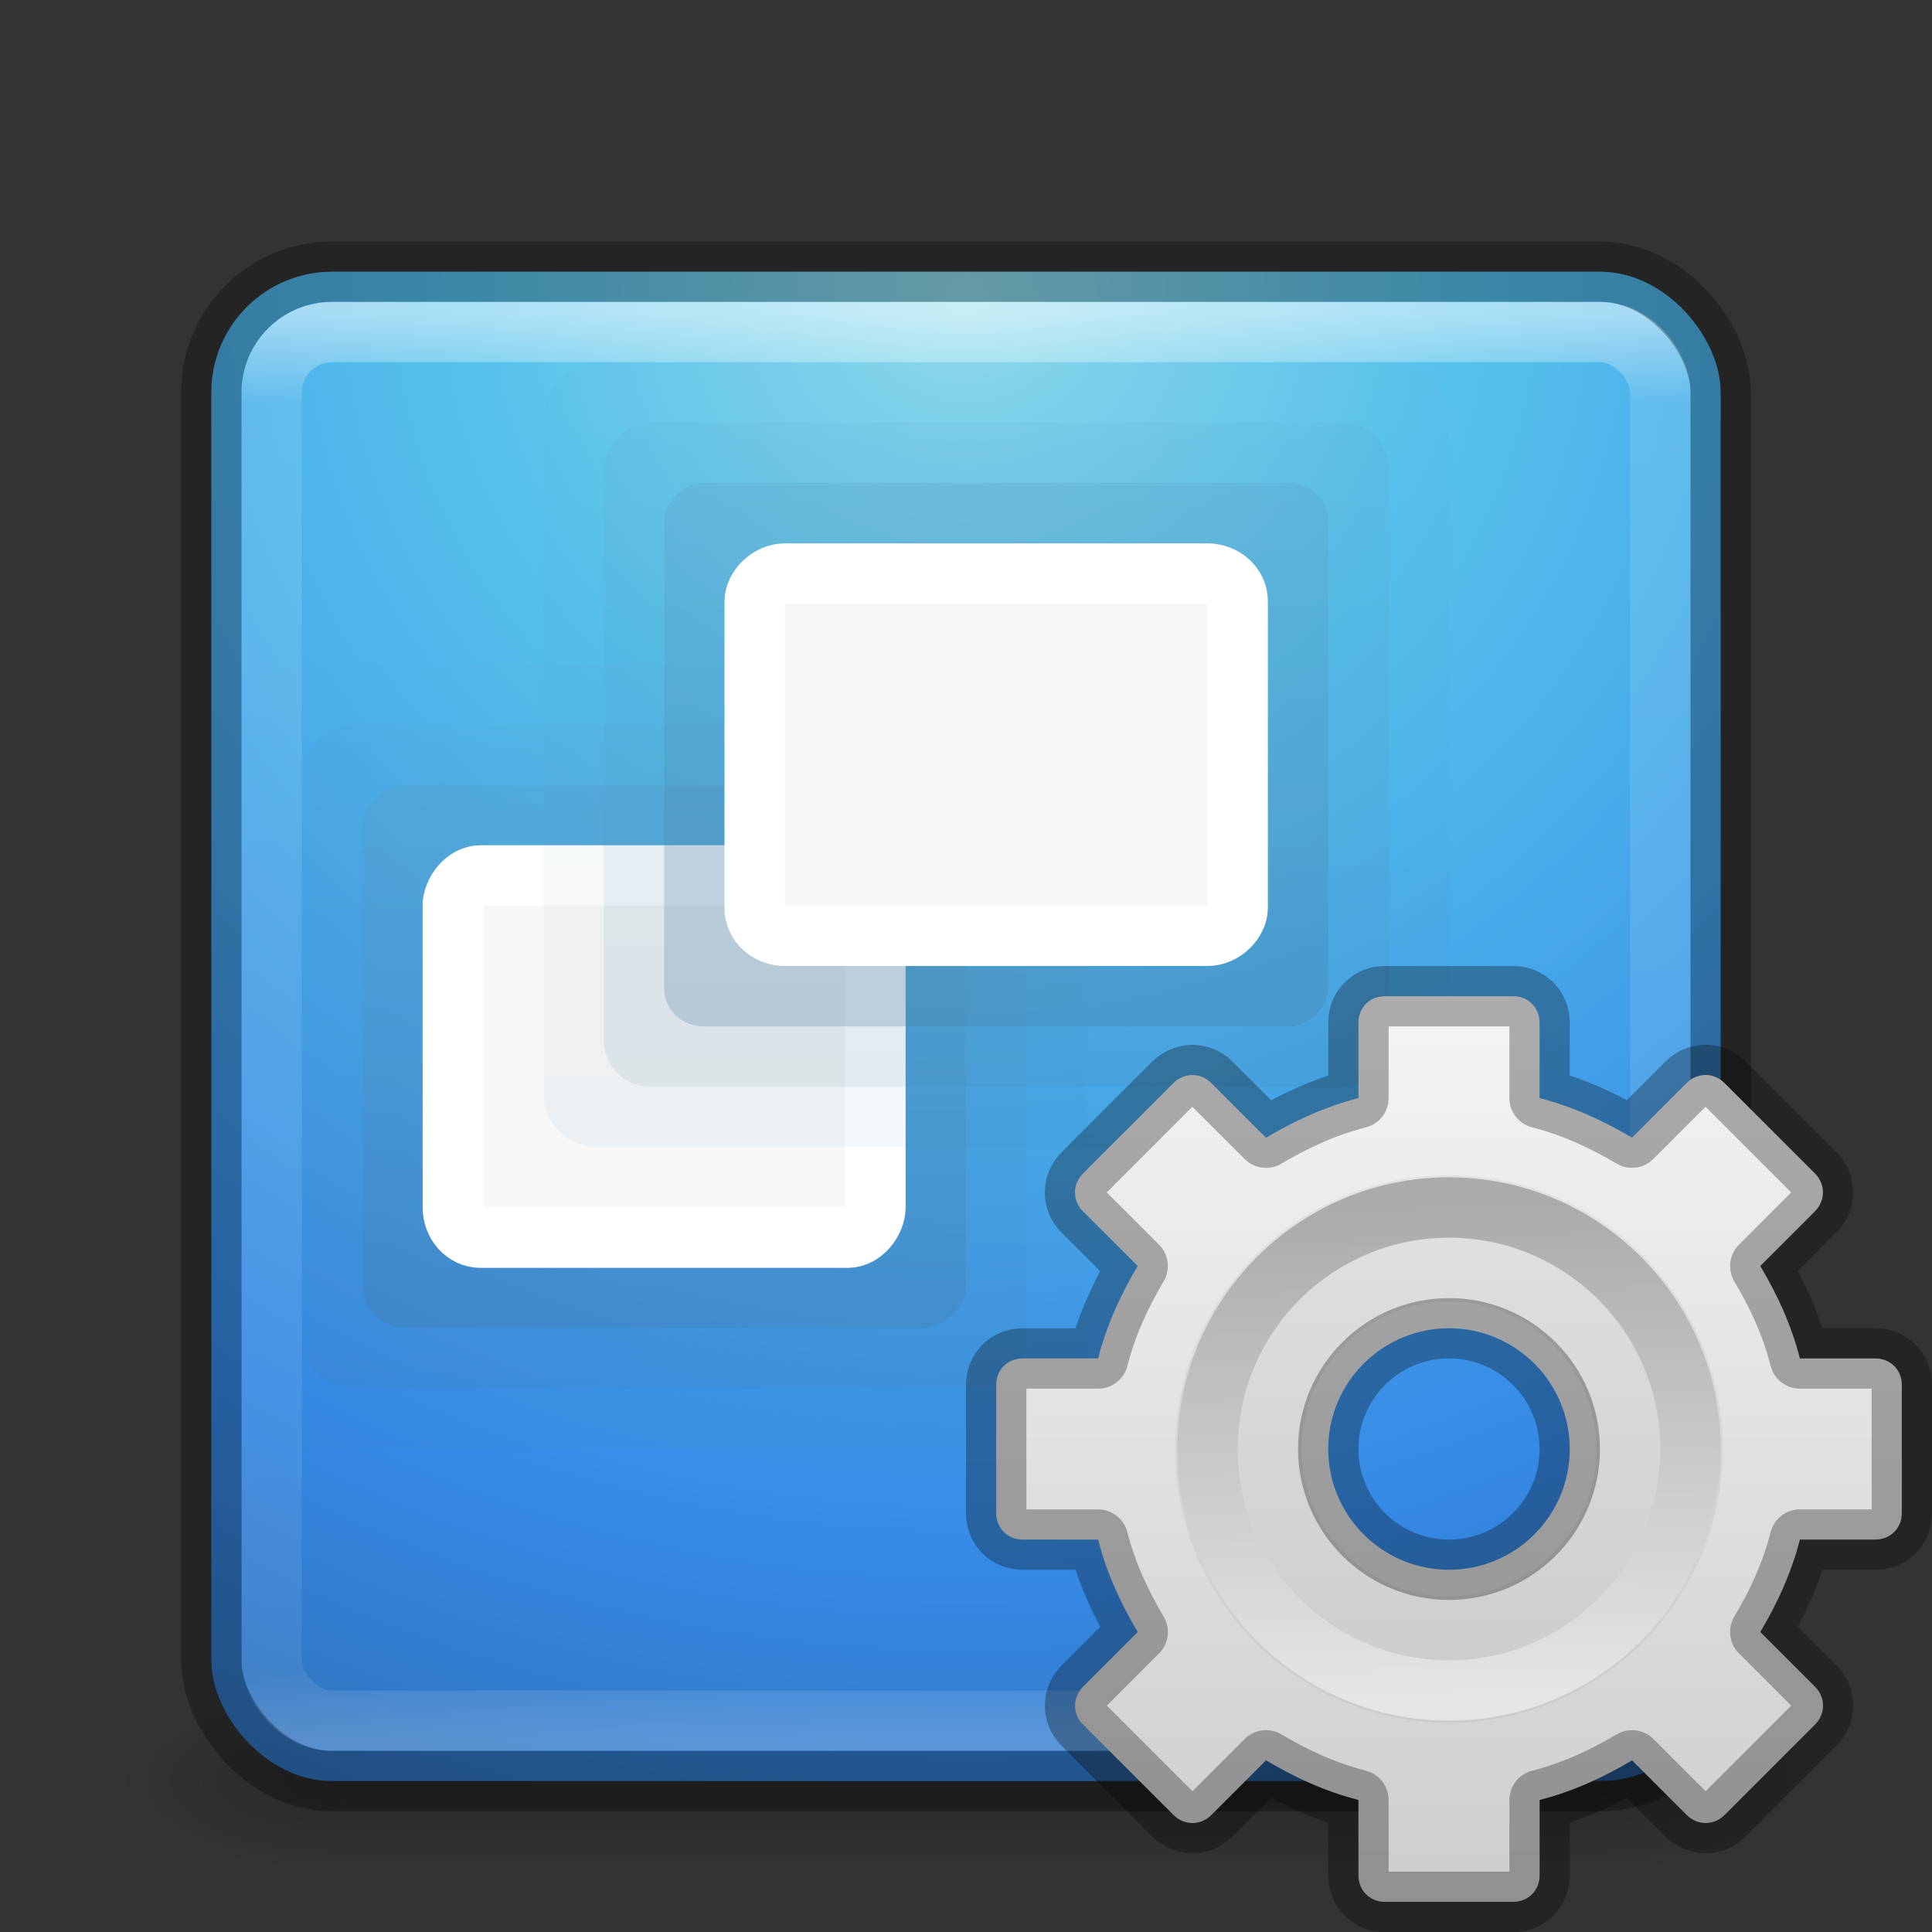 <?xml version="1.0" encoding="UTF-8" standalone="no"?>
<!-- Created with Inkscape (http://www.inkscape.org/) -->

<svg
   xmlns:dc="http://purl.org/dc/elements/1.1/"
   xmlns:cc="http://creativecommons.org/ns#"
   xmlns:rdf="http://www.w3.org/1999/02/22-rdf-syntax-ns#"
   xmlns:svg="http://www.w3.org/2000/svg"
   xmlns="http://www.w3.org/2000/svg"
   xmlns:xlink="http://www.w3.org/1999/xlink"
   xmlns:sodipodi="http://sodipodi.sourceforge.net/DTD/sodipodi-0.dtd"
   xmlns:inkscape="http://www.inkscape.org/namespaces/inkscape"
   width="32px"
   height="32px"
   id="svg4429"
   version="1.1"
   inkscape:version="0.48.3.1 r9886"
   sodipodi:docname="preferences-system-session.svg">
  <rect width="100%" height="100%" fill="#333333" stroke="none"/>
  <defs
     id="defs4431">
    <linearGradient
       inkscape:collect="always"
       xlink:href="#linearGradient5128-6"
       id="linearGradient4284"
       gradientUnits="userSpaceOnUse"
       gradientTransform="matrix(0.096,0,0,0.096,17.847,17.943)"
       x1="86.133"
       y1="105.105"
       x2="84.639"
       y2="20.895" />
    <linearGradient
       id="linearGradient5128-6">
      <stop
         offset="0"
         style="stop-color:#e5e5e5;stop-opacity:1"
         id="stop5130-8" />
      <stop
         offset="1"
         style="stop-color:#ababab;stop-opacity:1"
         id="stop5132-9" />
    </linearGradient>
    <linearGradient
       inkscape:collect="always"
       xlink:href="#linearGradient3309"
       id="linearGradient4288"
       gradientUnits="userSpaceOnUse"
       gradientTransform="translate(-1.058,16)"
       x1="25"
       y1="0"
       x2="25"
       y2="16" />
    <linearGradient
       gradientUnits="userSpaceOnUse"
       id="linearGradient3309"
       y2="122.899"
       x2="63.999"
       y1="3.1"
       x1="63.999">
      <stop
         offset="0"
         style="stop-color:#f6f6f6;stop-opacity:1"
         id="stop3311" />
      <stop
         offset="1"
         style="stop-color:#cccccc;stop-opacity:1"
         id="stop3313" />
    </linearGradient>
    <linearGradient
       inkscape:collect="always"
       xlink:href="#linearGradient3707-319-631-407-1-846-5-44-4"
       id="linearGradient4149"
       gradientUnits="userSpaceOnUse"
       gradientTransform="matrix(0.55,0,0,0.45,-0.475,3.95)"
       x1="19.875"
       y1="44.52"
       x2="19.875"
       y2="5.25" />
    <linearGradient
       id="linearGradient3707-319-631-407-1-846-5-44-4">
      <stop
         offset="0"
         style="stop-color:#365a7c;stop-opacity:1"
         id="stop3788-4-7-8" />
      <stop
         offset="1"
         style="stop-color:#5ea1ca;stop-opacity:1"
         id="stop3790-2-6-1" />
    </linearGradient>
    <linearGradient
       inkscape:collect="always"
       xlink:href="#linearGradient3707-319-631-407-1-4-477-8-3-4"
       id="linearGradient4152"
       gradientUnits="userSpaceOnUse"
       gradientTransform="matrix(0.591,0,0,0.5,0.717,3)"
       x1="19.875"
       y1="44.52"
       x2="19.875"
       y2="5.25" />
    <linearGradient
       id="linearGradient3707-319-631-407-1-4-477-8-3-4">
      <stop
         offset="0"
         style="stop-color:#365a7c;stop-opacity:1"
         id="stop3782-1-0-7" />
      <stop
         offset="1"
         style="stop-color:#5ea1ca;stop-opacity:1"
         id="stop3784-0-4-7" />
    </linearGradient>
    <linearGradient
       inkscape:collect="always"
       xlink:href="#linearGradient3707-319-631-407-1-9-274-0-6-9-4-6"
       id="linearGradient4155"
       gradientUnits="userSpaceOnUse"
       gradientTransform="matrix(0.625,0,0,0.542,1.711,2.208)"
       x1="19.875"
       y1="44.52"
       x2="19.875"
       y2="5.25" />
    <linearGradient
       id="linearGradient3707-319-631-407-1-9-274-0-6-9-4-6">
      <stop
         offset="0"
         style="stop-color:#365a7c;stop-opacity:1"
         id="stop3776-3-8-3-8-9" />
      <stop
         offset="1"
         style="stop-color:#5ea1ca;stop-opacity:1"
         id="stop3778-5-3-9-1-2" />
    </linearGradient>
    <linearGradient
       inkscape:collect="always"
       xlink:href="#linearGradient3707-319-631-407-1-846-5-3"
       id="linearGradient4159"
       gradientUnits="userSpaceOnUse"
       gradientTransform="matrix(0.5,0,0,0.45,3.569,8.95)"
       x1="19.875"
       y1="44.52"
       x2="19.875"
       y2="5.25" />
    <linearGradient
       id="linearGradient3707-319-631-407-1-846-5-3">
      <stop
         offset="0"
         style="stop-color:#365a7c;stop-opacity:1"
         id="stop3788-4-9" />
      <stop
         offset="1"
         style="stop-color:#5ea1ca;stop-opacity:1"
         id="stop3790-2-8" />
    </linearGradient>
    <linearGradient
       inkscape:collect="always"
       xlink:href="#linearGradient3707-319-631-407-1-4-477-8-4"
       id="linearGradient4162"
       gradientUnits="userSpaceOnUse"
       gradientTransform="matrix(0.545,0,0,0.5,4.893,8)"
       x1="19.875"
       y1="44.52"
       x2="19.875"
       y2="5.25" />
    <linearGradient
       id="linearGradient3707-319-631-407-1-4-477-8-4">
      <stop
         offset="0"
         style="stop-color:#365a7c;stop-opacity:1"
         id="stop3782-1-08" />
      <stop
         offset="1"
         style="stop-color:#5ea1ca;stop-opacity:1"
         id="stop3784-0-0" />
    </linearGradient>
    <linearGradient
       inkscape:collect="always"
       xlink:href="#linearGradient3707-319-631-407-1-9-274-0-6-9"
       id="linearGradient4165"
       gradientUnits="userSpaceOnUse"
       gradientTransform="matrix(0.583,0,0,0.542,5.997,7.208)"
       x1="19.875"
       y1="44.52"
       x2="19.875"
       y2="5.25" />
    <linearGradient
       id="linearGradient3707-319-631-407-1-9-274-0-6-9">
      <stop
         offset="0"
         style="stop-color:#365a7c;stop-opacity:1"
         id="stop3776-3-8-3" />
      <stop
         offset="1"
         style="stop-color:#5ea1ca;stop-opacity:1"
         id="stop3778-5-3-9" />
    </linearGradient>
    <linearGradient
       inkscape:collect="always"
       xlink:href="#linearGradient3924"
       id="linearGradient3267"
       gradientUnits="userSpaceOnUse"
       gradientTransform="matrix(0.622,0,0,0.622,1.081,2.081)"
       x1="24"
       y1="5"
       x2="24"
       y2="43" />
    <linearGradient
       id="linearGradient3924">
      <stop
         id="stop3926"
         style="stop-color:#ffffff;stop-opacity:1"
         offset="0" />
      <stop
         id="stop3928"
         style="stop-color:#ffffff;stop-opacity:0.235"
         offset="0.063" />
      <stop
         id="stop3930"
         style="stop-color:#ffffff;stop-opacity:0.157"
         offset="0.951" />
      <stop
         id="stop3932"
         style="stop-color:#ffffff;stop-opacity:0.392"
         offset="1" />
    </linearGradient>
    <radialGradient
       inkscape:collect="always"
       xlink:href="#linearGradient2867-449-88-871-390-598-476-591-434-148-57-177-8"
       id="radialGradient3270"
       gradientUnits="userSpaceOnUse"
       gradientTransform="matrix(1.2454146e-8,1.498,-1.585,-2.7600178e-8,29.391,-6.356)"
       cx="7.496"
       cy="8.45"
       fx="7.496"
       fy="8.45"
       r="20" />
    <linearGradient
       id="linearGradient2867-449-88-871-390-598-476-591-434-148-57-177-8">
      <stop
         id="stop3750-4"
         style="stop-color:#90dbec;stop-opacity:1"
         offset="0" />
      <stop
         id="stop3752-8"
         style="stop-color:#55c1ec;stop-opacity:1"
         offset="0.262" />
      <stop
         id="stop3754-1"
         style="stop-color:#3689e6;stop-opacity:1"
         offset="0.705" />
      <stop
         id="stop3756-0"
         style="stop-color:#2b63a0;stop-opacity:1"
         offset="1" />
    </linearGradient>
    <radialGradient
       cx="4.993"
       cy="43.5"
       r="2.5"
       fx="4.993"
       fy="43.5"
       id="radialGradient3163"
       xlink:href="#linearGradient3688-166-749"
       gradientUnits="userSpaceOnUse"
       gradientTransform="matrix(2.004,0,0,1.4,27.988,-17.4)" />
    <linearGradient
       id="linearGradient3688-166-749">
      <stop
         id="stop2883"
         style="stop-color:#181818;stop-opacity:1"
         offset="0" />
      <stop
         id="stop2885"
         style="stop-color:#181818;stop-opacity:0"
         offset="1" />
    </linearGradient>
    <radialGradient
       cx="4.993"
       cy="43.5"
       r="2.5"
       fx="4.993"
       fy="43.5"
       id="radialGradient3165"
       xlink:href="#linearGradient3688-464-309"
       gradientUnits="userSpaceOnUse"
       gradientTransform="matrix(2.004,0,0,1.4,-20.012,-104.4)" />
    <linearGradient
       id="linearGradient3688-464-309">
      <stop
         id="stop2889"
         style="stop-color:#181818;stop-opacity:1"
         offset="0" />
      <stop
         id="stop2891"
         style="stop-color:#181818;stop-opacity:0"
         offset="1" />
    </linearGradient>
    <linearGradient
       x1="25.058"
       y1="47.028"
       x2="25.058"
       y2="39.999"
       id="linearGradient3167"
       xlink:href="#linearGradient3702-501-757"
       gradientUnits="userSpaceOnUse" />
    <linearGradient
       id="linearGradient3702-501-757">
      <stop
         id="stop2895"
         style="stop-color:#181818;stop-opacity:0"
         offset="0" />
      <stop
         id="stop2897"
         style="stop-color:#181818;stop-opacity:1"
         offset="0.5" />
      <stop
         id="stop2899"
         style="stop-color:#181818;stop-opacity:0"
         offset="1" />
    </linearGradient>
  </defs>
  <sodipodi:namedview
     id="base"
     pagecolor="#ffffff"
     bordercolor="#666666"
     borderopacity="1.0"
     inkscape:pageopacity="0.0"
     inkscape:pageshadow="2"
     inkscape:zoom="11.197802"
     inkscape:cx="16"
     inkscape:cy="16"
     inkscape:current-layer="layer1"
     showgrid="true"
     inkscape:grid-bbox="true"
     inkscape:document-units="px"
     inkscape:window-width="1280"
     inkscape:window-height="754"
     inkscape:window-x="0"
     inkscape:window-y="24"
     inkscape:window-maximized="1" />
  <g
     id="layer1"
     inkscape:label="Layer 1"
     inkscape:groupmode="layer">
    <g
       style="display:inline"
       id="g2036"
       transform="matrix(0.7,0,0,0.333,-0.8,15.333)">
      <g
         style="opacity:0.4"
         id="g3712"
         transform="matrix(1.053,0,0,1.286,-1.263,-13.429)">
        <rect
           style="fill:url(#radialGradient3163);fill-opacity:1;stroke:none"
           id="rect2801"
           y="40"
           x="38"
           height="7"
           width="5" />
        <rect
           style="fill:url(#radialGradient3165);fill-opacity:1;stroke:none"
           id="rect3696"
           transform="scale(-1,-1)"
           y="-47"
           x="-10"
           height="7"
           width="5" />
        <rect
           style="fill:url(#linearGradient3167);fill-opacity:1;stroke:none"
           id="rect3700"
           y="40"
           x="10"
           height="7"
           width="28" />
      </g>
    </g>
    <rect
       style="color:#000000;fill:url(#radialGradient3270);fill-opacity:1;fill-rule:nonzero;stroke:none;stroke-width:1;marker:none;visibility:visible;display:inline;overflow:visible;enable-background:accumulate"
       id="rect5505"
       y="4.5"
       x="3.5"
       ry="2"
       rx="2"
       height="25"
       width="25" />
    <rect
       style="opacity:0.5;fill:none;stroke:url(#linearGradient3267);stroke-width:1;stroke-linecap:round;stroke-linejoin:round;stroke-miterlimit:4;stroke-opacity:1;stroke-dasharray:none;stroke-dashoffset:0"
       id="rect6741-7"
       y="5.5"
       x="4.5"
       ry="1"
       rx="1"
       height="23"
       width="23" />
    <rect
       style="opacity:0.05;color:#000000;fill:url(#linearGradient4165);fill-opacity:1;fill-rule:nonzero;stroke:none;stroke-width:1;marker:none;visibility:visible;display:inline;overflow:visible;enable-background:accumulate"
       id="rect3038-4-1-1-8-5"
       transform="scale(-1,1)"
       y="11"
       x="-18"
       ry="0.94"
       rx="1.039"
       height="13"
       width="14" />
    <rect
       style="opacity:0.1;color:#000000;fill:url(#linearGradient4162);fill-opacity:1;fill-rule:nonzero;stroke:none;stroke-width:1;marker:none;visibility:visible;display:inline;overflow:visible;enable-background:accumulate"
       id="rect3038-4-1-8"
       transform="scale(-1,1)"
       y="12"
       x="-17"
       ry="0.808"
       rx="0.913"
       height="11"
       width="12" />
    <rect
       style="opacity:0.25;color:#000000;fill:url(#linearGradient4159);fill-opacity:1;fill-rule:nonzero;stroke:none;stroke-width:1;marker:none;visibility:visible;display:inline;overflow:visible;enable-background:accumulate"
       id="rect3038-4-4"
       transform="scale(-1,1)"
       y="13"
       x="-16"
       ry="0.672"
       rx="0.784"
       height="9"
       width="10" />
    <rect
       style="color:#000000;fill:#f7f7f7;fill-opacity:1;fill-rule:nonzero;stroke:#ffffff;stroke-width:1;stroke-linecap:butt;stroke-linejoin:miter;stroke-miterlimit:4;stroke-opacity:1;stroke-dasharray:none;stroke-dashoffset:0;marker:none;visibility:visible;display:inline;overflow:visible;enable-background:accumulate"
       id="rect3038-8"
       transform="scale(-1,1)"
       y="14.5"
       x="-14.5"
       ry="0.502"
       rx="0.46"
       height="6"
       width="7" />
    <rect
       style="opacity:0.05;color:#000000;fill:url(#linearGradient4155);fill-opacity:1;fill-rule:nonzero;stroke:none;stroke-width:1;marker:none;visibility:visible;display:inline;overflow:visible;enable-background:accumulate"
       id="rect3038-4-1-1-8-5-1-8"
       transform="scale(-1,1)"
       y="6"
       x="-24"
       ry="0.891"
       rx="0.898"
       height="13"
       width="15" />
    <rect
       style="opacity:0.1;color:#000000;fill:url(#linearGradient4152);fill-opacity:1;fill-rule:nonzero;stroke:none;stroke-width:1;marker:none;visibility:visible;display:inline;overflow:visible;enable-background:accumulate"
       id="rect3038-4-1-7-9"
       transform="scale(-1,1)"
       y="7"
       x="-23"
       ry="0.761"
       rx="0.776"
       height="11"
       width="13" />
    <rect
       style="opacity:0.25;color:#000000;fill:url(#linearGradient4149);fill-opacity:1;fill-rule:nonzero;stroke:none;stroke-width:1;marker:none;visibility:visible;display:inline;overflow:visible;enable-background:accumulate"
       id="rect3038-4-5-3"
       transform="scale(-1,1)"
       y="8"
       x="-22"
       ry="0.627"
       rx="0.653"
       height="9"
       width="11" />
    <rect
       style="color:#000000;fill:#f7f7f7;fill-opacity:1;fill-rule:nonzero;stroke:#ffffff;stroke-width:1;stroke-linecap:butt;stroke-linejoin:miter;stroke-miterlimit:4;stroke-opacity:1;stroke-dasharray:none;stroke-dashoffset:0;marker:none;visibility:visible;display:inline;overflow:visible;enable-background:accumulate"
       id="rect3038-9-6"
       transform="scale(-1,1)"
       y="9.5"
       x="-20.5"
       ry="0.46"
       rx="0.501"
       height="6"
       width="8" />
    <rect
       style="opacity:0.3;color:#000000;fill:none;stroke:#000000;stroke-width:1;stroke-linecap:round;stroke-linejoin:round;stroke-miterlimit:4;stroke-opacity:1;stroke-dasharray:none;stroke-dashoffset:0;marker:none;visibility:visible;display:inline;overflow:visible;enable-background:accumulate"
       id="rect5505-1"
       y="4.5"
       x="3.5"
       ry="2"
       rx="2"
       height="25"
       width="25" />
    <path
       style="fill:url(#linearGradient4288);fill-opacity:1;fill-rule:nonzero;stroke:none;stroke-width:1;marker:none;visibility:visible;display:block;overflow:visible;enable-background:accumulate"
       id="path2426"
       inkscape:connector-curvature="0"
       d="M 22.938,16.5 C 22.689,16.5 22.5,16.689 22.5,16.938 l 0,1.25 c -0.554,0.142 -1.051,0.372 -1.531,0.656 L 20.062,17.938 c -0.176,-0.176 -0.449,-0.176 -0.625,0 l -1.5,1.5 c -0.176,0.176 -0.176,0.449 0,0.625 l 0.906,0.906 C 18.559,21.449 18.33,21.946 18.188,22.5 l -1.25,0 C 16.689,22.5 16.5,22.689 16.5,22.938 l 0,2.125 c 0,0.248 0.189,0.438 0.438,0.438 l 1.25,0 c 0.142,0.554 0.372,1.051 0.656,1.531 L 17.938,27.938 c -0.176,0.176 -0.176,0.449 0,0.625 l 1.5,1.5 c 0.176,0.176 0.449,0.176 0.625,0 l 0.906,-0.906 c 0.48,0.284 0.977,0.514 1.531,0.656 l 0,1.25 c 0,0.248 0.189,0.438 0.438,0.438 l 2.125,0 c 0.248,0 0.438,-0.189 0.438,-0.438 l 0,-1.25 c 0.554,-0.142 1.051,-0.372 1.531,-0.656 l 0.906,0.906 c 0.176,0.176 0.449,0.176 0.625,0 l 1.5,-1.5 c 0.176,-0.176 0.176,-0.449 0,-0.625 L 29.156,27.031 C 29.441,26.551 29.67,26.054 29.812,25.5 l 1.25,0 c 0.248,0 0.438,-0.189 0.438,-0.438 l 0,-2.125 C 31.5,22.689 31.311,22.5 31.062,22.5 l -1.25,0 C 29.67,21.946 29.441,21.449 29.156,20.969 L 30.062,20.062 c 0.176,-0.176 0.176,-0.449 0,-0.625 l -1.5,-1.5 c -0.176,-0.176 -0.449,-0.176 -0.625,0 l -0.906,0.906 C 26.551,18.559 26.054,18.33 25.5,18.188 l 0,-1.25 C 25.5,16.689 25.311,16.5 25.062,16.5 l -2.125,0 z M 24,22 c 1.104,0 2,0.896 2,2 0,1.104 -0.896,2 -2,2 -1.104,0 -2,-0.896 -2,-2 0,-1.104 0.896,-2 2,-2 z" />
    <path
       style="opacity:0.05;fill:#000000;fill-opacity:1;stroke:none"
       id="path3315"
       inkscape:connector-curvature="0"
       d="m 24,19.465 c -2.501,0 -4.535,2.034 -4.535,4.535 0,2.501 2.034,4.535 4.535,4.535 2.501,-1e-6 4.535,-2.034 4.535,-4.535 0,-2.501 -2.034,-4.535 -4.535,-4.535 z m 0,2.093 c 1.348,0 2.442,1.094 2.442,2.442 0,1.348 -1.094,2.442 -2.442,2.442 -1.348,0 -2.442,-1.094 -2.442,-2.442 0,-1.348 1.094,-2.442 2.442,-2.442 z" />
    <path
       style="fill:none;stroke:url(#linearGradient4284);stroke-width:1;stroke-miterlimit:4;stroke-dasharray:none"
       id="path28"
       inkscape:connector-curvature="0"
       d="m 24,20 c -2.206,0 -4,1.794 -4,4 C 20,26.206 21.794,28 24,28 26.206,28 28,26.206 28,24 28,21.794 26.206,20 24,20 z" />
    <path
       style="opacity:0.3;fill:none;stroke:#000000;stroke-width:1;stroke-linecap:butt;stroke-linejoin:round;stroke-miterlimit:4;stroke-opacity:1;stroke-dasharray:none;stroke-dashoffset:0;marker:none;visibility:visible;display:block;overflow:visible;enable-background:accumulate"
       id="path2426-5"
       inkscape:connector-curvature="0"
       d="M 22.938,16.5 C 22.689,16.5 22.5,16.689 22.5,16.938 l 0,1.25 c -0.554,0.142 -1.051,0.372 -1.531,0.656 L 20.062,17.938 c -0.176,-0.176 -0.449,-0.176 -0.625,0 l -1.5,1.5 c -0.176,0.176 -0.176,0.449 0,0.625 l 0.906,0.906 C 18.559,21.449 18.33,21.946 18.188,22.5 l -1.25,0 C 16.689,22.5 16.5,22.689 16.5,22.938 l 0,2.125 c 0,0.248 0.189,0.438 0.438,0.438 l 1.25,0 c 0.142,0.554 0.372,1.051 0.656,1.531 L 17.938,27.938 c -0.176,0.176 -0.176,0.449 0,0.625 l 1.5,1.5 c 0.176,0.176 0.449,0.176 0.625,0 l 0.906,-0.906 c 0.48,0.284 0.977,0.514 1.531,0.656 l 0,1.25 c 0,0.248 0.189,0.438 0.438,0.438 l 2.125,0 c 0.248,0 0.438,-0.189 0.438,-0.438 l 0,-1.25 c 0.554,-0.142 1.051,-0.372 1.531,-0.656 l 0.906,0.906 c 0.176,0.176 0.449,0.176 0.625,0 l 1.5,-1.5 c 0.176,-0.176 0.176,-0.449 0,-0.625 L 29.156,27.031 C 29.441,26.551 29.67,26.054 29.812,25.5 l 1.25,0 c 0.248,0 0.438,-0.189 0.438,-0.438 l 0,-2.125 C 31.5,22.689 31.311,22.5 31.062,22.5 l -1.25,0 C 29.67,21.946 29.441,21.449 29.156,20.969 L 30.062,20.062 c 0.176,-0.176 0.176,-0.449 0,-0.625 l -1.5,-1.5 c -0.176,-0.176 -0.449,-0.176 -0.625,0 l -0.906,0.906 C 26.551,18.559 26.054,18.33 25.5,18.188 l 0,-1.25 C 25.5,16.689 25.311,16.5 25.062,16.5 l -2.125,0 z M 24,22 c 1.104,0 2,0.896 2,2 0,1.104 -0.896,2 -2,2 -1.104,0 -2,-0.896 -2,-2 0,-1.104 0.896,-2 2,-2 z" />
  </g>
</svg>
